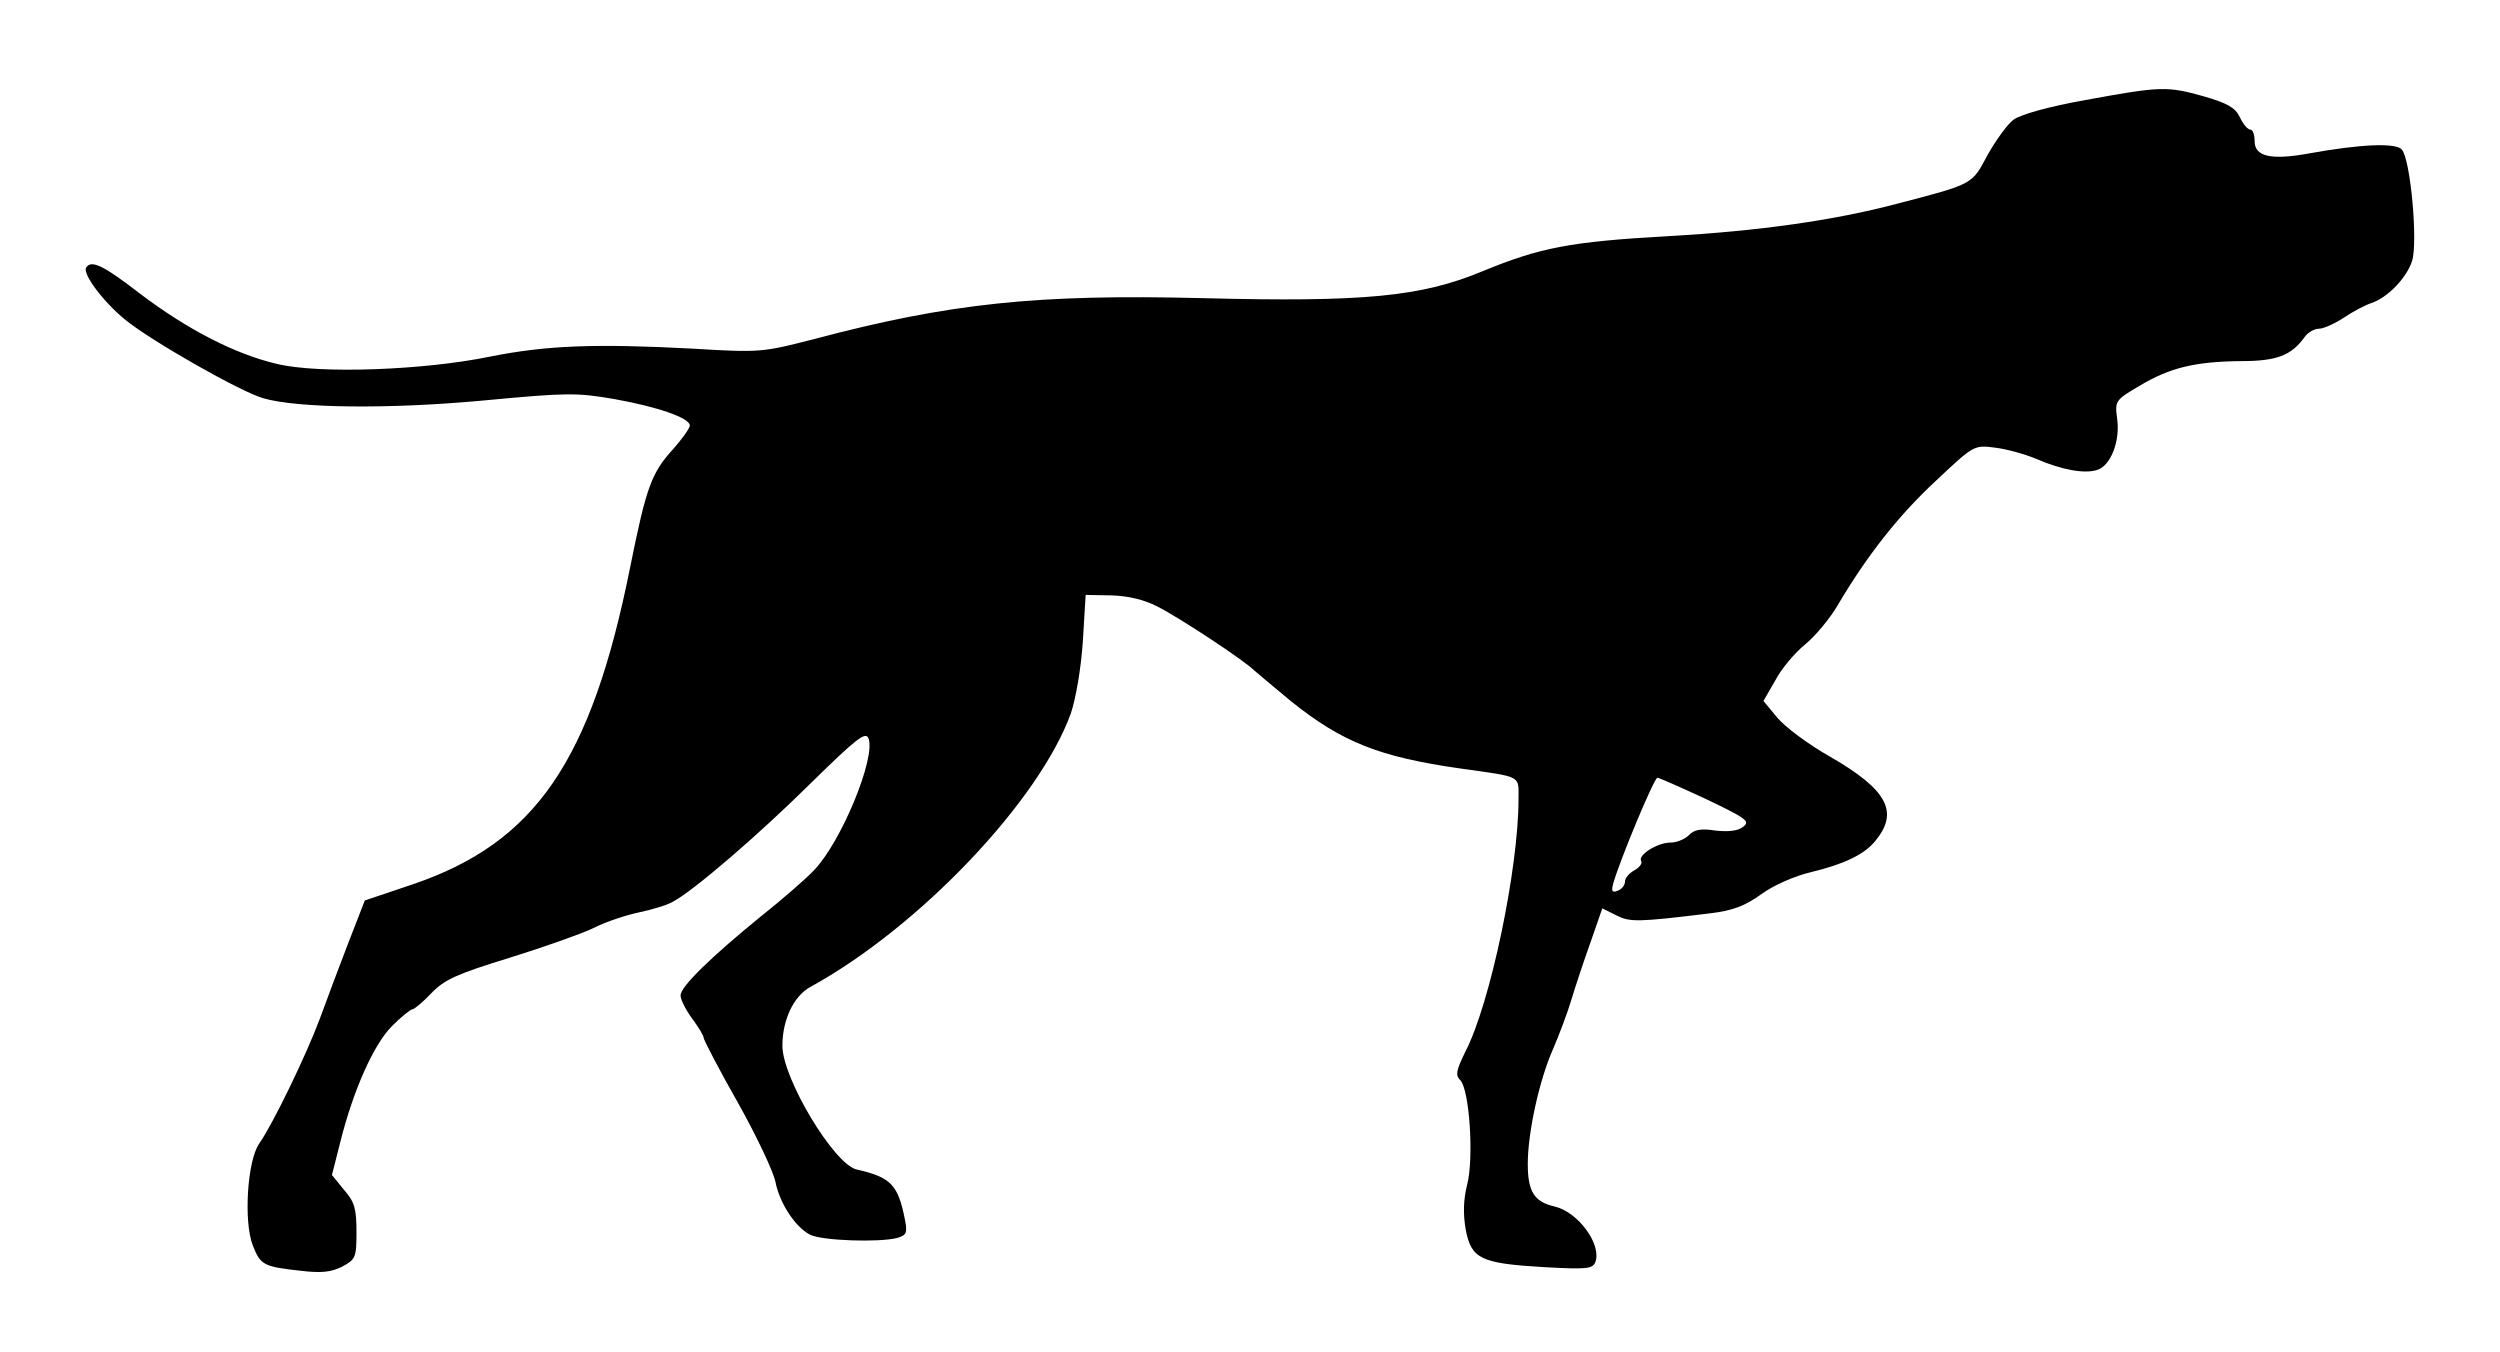 <?xml version="1.0" standalone="no"?>
<!DOCTYPE svg PUBLIC "-//W3C//DTD SVG 20010904//EN"
 "http://www.w3.org/TR/2001/REC-SVG-20010904/DTD/svg10.dtd">
<svg version="1.0" xmlns="http://www.w3.org/2000/svg"
 width="540pt" height="292pt" viewBox="0 0 540 292"
 preserveAspectRatio="xMidYMid meet">

<g transform="translate(0,292) scale(0.1,-0.1)"
fill="#000000" stroke="none">
<path d="M4505 2704 c-79 -14 -139 -31 -155 -42 -14 -10 -39 -45 -57 -77 -34
-64 -30 -62 -195 -105 -136 -36 -298 -59 -493 -70 -215 -12 -279 -25 -403 -76
-132 -55 -257 -67 -604 -58 -359 9 -547 -11 -838 -88 -113 -29 -117 -30 -265
-21 -210 11 -314 7 -435 -17 -145 -30 -372 -38 -462 -16 -90 21 -193 74 -296
152 -80 62 -105 73 -116 56 -8 -14 38 -75 85 -113 55 -45 248 -155 297 -169
74 -22 274 -24 477 -5 180 17 201 17 282 3 95 -17 163 -41 163 -57 0 -6 -16
-28 -35 -50 -48 -52 -59 -83 -94 -257 -84 -419 -205 -594 -469 -684 l-104 -35
-35 -90 c-19 -49 -47 -124 -62 -165 -29 -78 -101 -227 -131 -270 -26 -37 -34
-169 -14 -220 17 -43 23 -46 105 -55 42 -5 64 -3 88 9 29 16 31 19 31 75 0 50
-4 65 -27 91 l-26 32 18 71 c28 112 72 211 112 251 20 20 40 36 44 36 4 0 23
16 41 35 28 29 54 41 168 76 74 23 156 52 181 64 25 13 70 28 98 34 29 6 62
16 74 23 44 23 186 145 299 257 98 96 118 112 124 96 16 -42 -59 -224 -118
-285 -19 -20 -70 -64 -114 -99 -108 -88 -174 -152 -174 -171 0 -9 11 -31 25
-50 14 -19 25 -37 25 -42 0 -4 33 -68 74 -140 41 -73 77 -150 81 -171 9 -46
43 -98 75 -114 26 -13 148 -17 188 -7 20 6 22 11 17 38 -15 77 -30 93 -105
110 -49 12 -160 197 -160 267 0 56 24 107 60 127 237 130 495 403 563 591 11
33 22 97 26 156 l6 100 55 -1 c36 -1 71 -9 100 -24 49 -25 187 -116 209 -138
8 -7 44 -37 80 -67 110 -88 190 -120 366 -145 134 -19 125 -14 125 -66 0 -150
-61 -442 -115 -546 -19 -39 -22 -50 -11 -61 20 -19 30 -169 15 -226 -8 -32 -9
-63 -3 -97 12 -63 32 -73 169 -81 92 -5 105 -4 111 11 14 38 -37 108 -88 120
-44 10 -58 32 -58 92 0 68 25 182 55 249 12 28 30 75 39 105 9 30 28 87 42
126 l25 72 30 -15 c30 -15 45 -15 201 4 51 6 77 16 113 42 26 19 72 39 106 47
71 17 116 38 140 68 51 62 26 110 -97 181 -48 27 -100 66 -116 86 l-29 35 26
45 c13 25 42 59 64 77 21 17 53 55 70 84 63 107 132 195 213 270 82 77 82 77
128 71 25 -3 64 -14 88 -24 55 -24 105 -33 132 -24 29 9 50 62 43 111 -5 38
-4 40 49 71 65 39 120 52 218 53 78 0 109 12 138 52 7 10 21 18 31 18 10 0 34
11 54 24 19 13 46 27 58 31 35 11 77 54 89 91 13 39 -3 219 -22 241 -13 15
-89 12 -204 -9 -79 -14 -114 -6 -114 27 0 14 -4 25 -9 25 -6 0 -16 12 -23 27
-10 21 -27 30 -78 45 -79 22 -92 22 -255 -8z m-820 -1510 c88 -42 96 -48 80
-60 -11 -9 -32 -11 -60 -8 -30 5 -46 2 -57 -10 -9 -9 -27 -16 -40 -16 -28 0
-71 -27 -63 -40 3 -5 -4 -14 -15 -20 -11 -6 -20 -17 -20 -24 0 -8 -7 -17 -16
-20 -12 -5 -14 -1 -9 17 15 52 88 227 95 227 4 0 51 -21 105 -46z"/>
</g>
</svg>
